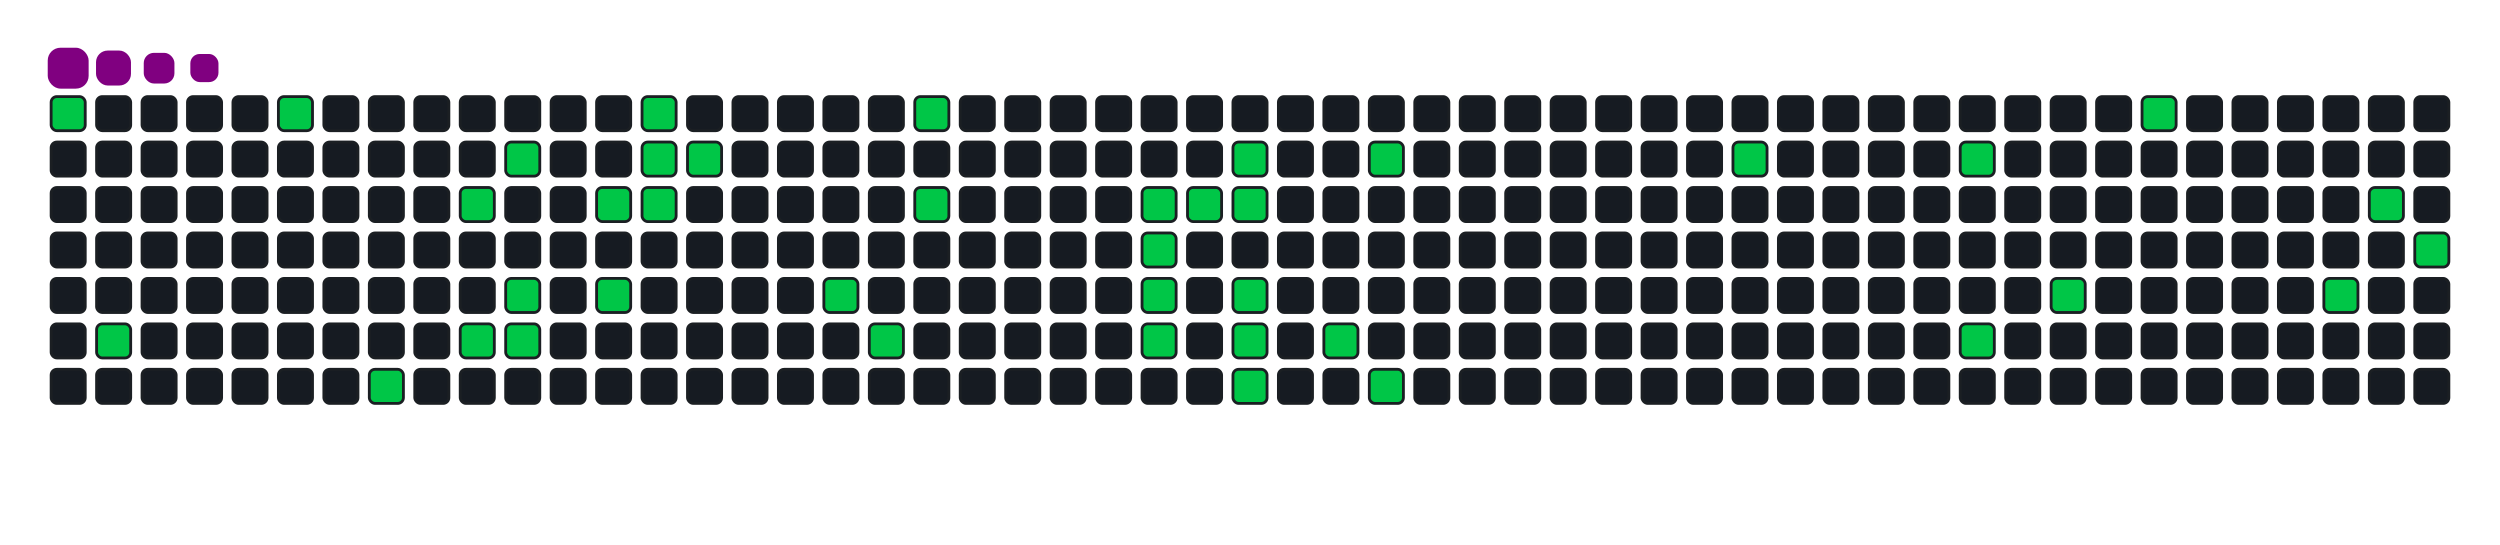 <svg viewBox="-16 -32 880 192" width="880" height="192" xmlns="http://www.w3.org/2000/svg"><desc>Generated with https://github.com/Platane/snk</desc><style>:root{--cb:#1b1f230a;--cs:purple;--ce:#161b22;--c0:#161b22;--c1:#01311f;--c2:#034525;--c3:#0f6d31;--c4:#00c647}.c{shape-rendering:geometricPrecision;fill:#161b22;stroke-width:1px;stroke:#1b1f230a;animation:none 19300ms linear infinite;width:12px;height:12px}@keyframes c0{0.51%{fill:#00c647}0.53%,100%{fill:#161b22}}.c.c0{fill:#00c647;animation-name:c0}@keyframes c1{21.23%{fill:#00c647}21.25%,100%{fill:#161b22}}.c.c1{fill:#00c647;animation-name:c1}@keyframes c2{3.1%{fill:#00c647}3.12%,100%{fill:#161b22}}.c.c2{fill:#00c647;animation-name:c2}@keyframes c3{17.61%{fill:#00c647}17.63%,100%{fill:#161b22}}.c.c3{fill:#00c647;animation-name:c3}@keyframes c4{7.24%{fill:#00c647}7.26%,100%{fill:#161b22}}.c.c4{fill:#00c647;animation-name:c4}@keyframes c5{16.05%{fill:#00c647}16.07%,100%{fill:#161b22}}.c.c5{fill:#00c647;animation-name:c5}@keyframes c6{6.21%{fill:#00c647}6.23%,100%{fill:#161b22}}.c.c6{fill:#00c647;animation-name:c6}@keyframes c7{15.02%{fill:#00c647}15.04%,100%{fill:#161b22}}.c.c7{fill:#00c647;animation-name:c7}@keyframes c8{15.53%{fill:#00c647}15.55%,100%{fill:#161b22}}.c.c8{fill:#00c647;animation-name:c8}@keyframes c9{8.8%{fill:#00c647}8.82%,100%{fill:#161b22}}.c.c9{fill:#00c647;animation-name:c9}@keyframes ca{13.98%{fill:#00c647}14%,100%{fill:#161b22}}.c.ca{fill:#00c647;animation-name:ca}@keyframes cb{11.39%{fill:#00c647}11.41%,100%{fill:#161b22}}.c.cb{fill:#00c647;animation-name:cb}@keyframes cc{9.83%{fill:#00c647}9.85%,100%{fill:#161b22}}.c.cc{fill:#00c647;animation-name:cc}@keyframes cd{9.32%{fill:#00c647}9.34%,100%{fill:#161b22}}.c.cd{fill:#00c647;animation-name:cd}@keyframes ce{10.35%{fill:#00c647}10.37%,100%{fill:#161b22}}.c.ce{fill:#00c647;animation-name:ce}@keyframes cf{30.04%{fill:#00c647}30.06%,100%{fill:#161b22}}.c.cf{fill:#00c647;animation-name:cf}@keyframes cg{31.08%{fill:#00c647}31.1%,100%{fill:#161b22}}.c.cg{fill:#00c647;animation-name:cg}@keyframes ch{34.19%{fill:#00c647}34.21%,100%{fill:#161b22}}.c.ch{fill:#00c647;animation-name:ch}@keyframes ci{33.15%{fill:#00c647}33.17%,100%{fill:#161b22}}.c.ci{fill:#00c647;animation-name:ci}@keyframes cj{37.81%{fill:#00c647}37.83%,100%{fill:#161b22}}.c.cj{fill:#00c647;animation-name:cj}@keyframes ck{48.69%{fill:#00c647}48.71%,100%{fill:#161b22}}.c.ck{fill:#00c647;animation-name:ck}@keyframes cl{48.18%{fill:#00c647}48.2%,100%{fill:#161b22}}.c.cl{fill:#00c647;animation-name:cl}@keyframes cm{50.77%{fill:#00c647}50.79%,100%{fill:#161b22}}.c.cm{fill:#00c647;animation-name:cm}@keyframes cn{38.33%{fill:#00c647}38.35%,100%{fill:#161b22}}.c.cn{fill:#00c647;animation-name:cn}@keyframes co{39.37%{fill:#00c647}39.39%,100%{fill:#161b22}}.c.co{fill:#00c647;animation-name:co}@keyframes cp{38.85%{fill:#00c647}38.87%,100%{fill:#161b22}}.c.cp{fill:#00c647;animation-name:cp}@keyframes cq{47.14%{fill:#00c647}47.16%,100%{fill:#161b22}}.c.cq{fill:#00c647;animation-name:cq}@keyframes cr{46.62%{fill:#00c647}46.64%,100%{fill:#161b22}}.c.cr{fill:#00c647;animation-name:cr}@keyframes cs{46.1%{fill:#00c647}46.12%,100%{fill:#161b22}}.c.cs{fill:#00c647;animation-name:cs}@keyframes ct{43.51%{fill:#00c647}43.53%,100%{fill:#161b22}}.c.ct{fill:#00c647;animation-name:ct}@keyframes cu{40.92%{fill:#00c647}40.94%,100%{fill:#161b22}}.c.cu{fill:#00c647;animation-name:cu}@keyframes cv{44.55%{fill:#00c647}44.57%,100%{fill:#161b22}}.c.cv{fill:#00c647;animation-name:cv}@keyframes cw{59.58%{fill:#00c647}59.6%,100%{fill:#161b22}}.c.cw{fill:#00c647;animation-name:cw}@keyframes cx{62.17%{fill:#00c647}62.19%,100%{fill:#161b22}}.c.cx{fill:#00c647;animation-name:cx}@keyframes cy{64.24%{fill:#00c647}64.26%,100%{fill:#161b22}}.c.cy{fill:#00c647;animation-name:cy}@keyframes cz{65.79%{fill:#00c647}65.81%,100%{fill:#161b22}}.c.cz{fill:#00c647;animation-name:cz}@keyframes c10{75.12%{fill:#00c647}75.14%,100%{fill:#161b22}}.c.c10{fill:#00c647;animation-name:c10}@keyframes c11{68.9%{fill:#00c647}68.92%,100%{fill:#161b22}}.c.c11{fill:#00c647;animation-name:c11}@keyframes c12{71.49%{fill:#00c647}71.51%,100%{fill:#161b22}}.c.c12{fill:#00c647;animation-name:c12}@keyframes c13{70.46%{fill:#00c647}70.48%,100%{fill:#161b22}}.c.c13{fill:#00c647;animation-name:c13}.u{transform-origin:0 0;transform:scale(0,1);animation:none linear 19300ms infinite}@keyframes u0{0.51%{transform:scale(0.000,1)}0.53%,3.1%{transform:scale(0.025,1)}3.12%,6.21%{transform:scale(0.050,1)}6.23%,7.24%{transform:scale(0.075,1)}7.26%,8.8%{transform:scale(0.100,1)}8.82%,9.32%{transform:scale(0.125,1)}9.34%,9.83%{transform:scale(0.150,1)}9.85%,10.35%{transform:scale(0.175,1)}10.37%,11.39%{transform:scale(0.200,1)}11.41%,13.98%{transform:scale(0.225,1)}14%,15.02%{transform:scale(0.250,1)}15.04%,15.53%{transform:scale(0.275,1)}15.55%,16.05%{transform:scale(0.300,1)}16.07%,17.61%{transform:scale(0.325,1)}17.63%,21.23%{transform:scale(0.350,1)}21.25%,30.04%{transform:scale(0.375,1)}30.06%,31.08%{transform:scale(0.400,1)}31.1%,33.15%{transform:scale(0.425,1)}33.17%,34.19%{transform:scale(0.450,1)}34.21%,37.81%{transform:scale(0.475,1)}37.83%,38.33%{transform:scale(0.500,1)}38.35%,38.85%{transform:scale(0.525,1)}38.87%,39.37%{transform:scale(0.550,1)}39.39%,40.92%{transform:scale(0.575,1)}40.94%,43.51%{transform:scale(0.600,1)}43.53%,44.55%{transform:scale(0.625,1)}44.57%,46.1%{transform:scale(0.650,1)}46.12%,46.62%{transform:scale(0.675,1)}46.64%,47.14%{transform:scale(0.700,1)}47.16%,48.18%{transform:scale(0.725,1)}48.2%,48.69%{transform:scale(0.750,1)}48.71%,50.77%{transform:scale(0.775,1)}50.79%,59.58%{transform:scale(0.800,1)}59.6%,62.17%{transform:scale(0.825,1)}62.19%,64.24%{transform:scale(0.850,1)}64.26%,65.79%{transform:scale(0.875,1)}65.81%,68.9%{transform:scale(0.900,1)}68.92%,70.46%{transform:scale(0.925,1)}70.48%,71.49%{transform:scale(0.950,1)}71.51%,75.12%{transform:scale(0.975,1)}75.14%,100%{transform:scale(1.000,1)}}.u.u0{fill:#00c647;animation-name:u0;transform-origin:0.0px 0}.s{shape-rendering:geometricPrecision;fill:purple;animation:none linear 19300ms infinite}@keyframes s0{0%,99.48%{transform:translate(0px,-16px)}0.52%{transform:translate(0px,0px)}5.7%{transform:translate(160px,0px)}6.22%{transform:translate(160px,16px)}6.74%{transform:translate(144px,16px)}7.25%{transform:translate(144px,32px)}9.33%{transform:translate(208px,32px)}9.84%{transform:translate(208px,16px)}10.36%{transform:translate(224px,16px)}10.88%{transform:translate(224px,0px)}11.92%{transform:translate(192px,0px)}13.99%{transform:translate(192px,64px)}15.03%{transform:translate(160px,64px)}15.54%{transform:translate(160px,80px)}17.1%{transform:translate(112px,80px)}17.62%{transform:translate(112px,96px)}18.13%{transform:translate(96px,96px)}18.65%{transform:translate(96px,80px)}21.24%{transform:translate(16px,80px)}21.76%{transform:translate(16px,64px)}30.57%{transform:translate(288px,64px)}31.09%{transform:translate(288px,80px)}31.61%{transform:translate(304px,80px)}34.2%{transform:translate(304px,0px)}36.79%{transform:translate(384px,0px)}37.82%{transform:translate(384px,32px)}38.86%{transform:translate(416px,32px)}39.38%{transform:translate(416px,16px)}40.93%{transform:translate(464px,16px)}41.45%{transform:translate(464px,32px)}41.97%{transform:translate(448px,32px)}43.52%{transform:translate(448px,80px)}44.04%{transform:translate(464px,80px)}44.56%{transform:translate(464px,96px)}46.11%{transform:translate(416px,96px)}47.15%{transform:translate(416px,64px)}48.19%,50.26%{transform:translate(384px,64px)}48.7%{transform:translate(384px,48px)}49.22%{transform:translate(400px,48px)}49.74%{transform:translate(400px,64px)}50.78%{transform:translate(384px,80px)}57.51%{transform:translate(592px,80px)}59.59%{transform:translate(592px,16px)}62.18%{transform:translate(672px,16px)}64.25%{transform:translate(672px,80px)}65.28%{transform:translate(704px,80px)}65.8%{transform:translate(704px,64px)}69.95%{transform:translate(832px,64px)}70.98%{transform:translate(832px,32px)}71.5%{transform:translate(816px,32px)}72.54%{transform:translate(816px,0px)}96.89%{transform:translate(64px,0px)}97.41%{transform:translate(64px,-16px)}}.s.s0{transform:translate(0px,-16px);animation-name:s0}@keyframes s1{0%,99.48%{transform:translate(16px,-16px)}0.52%{transform:translate(0px,-16px)}1.04%{transform:translate(0px,0px)}6.22%{transform:translate(160px,0px)}6.74%{transform:translate(160px,16px)}7.25%{transform:translate(144px,16px)}7.77%{transform:translate(144px,32px)}9.84%{transform:translate(208px,32px)}10.36%{transform:translate(208px,16px)}10.88%{transform:translate(224px,16px)}11.4%{transform:translate(224px,0px)}12.44%{transform:translate(192px,0px)}14.51%{transform:translate(192px,64px)}15.54%{transform:translate(160px,64px)}16.06%{transform:translate(160px,80px)}17.62%{transform:translate(112px,80px)}18.13%{transform:translate(112px,96px)}18.65%{transform:translate(96px,96px)}19.17%{transform:translate(96px,80px)}21.76%{transform:translate(16px,80px)}22.28%{transform:translate(16px,64px)}31.09%{transform:translate(288px,64px)}31.61%{transform:translate(288px,80px)}32.12%{transform:translate(304px,80px)}34.72%{transform:translate(304px,0px)}37.31%{transform:translate(384px,0px)}38.34%{transform:translate(384px,32px)}39.38%{transform:translate(416px,32px)}39.9%{transform:translate(416px,16px)}41.45%{transform:translate(464px,16px)}41.97%{transform:translate(464px,32px)}42.49%{transform:translate(448px,32px)}44.04%{transform:translate(448px,80px)}44.56%{transform:translate(464px,80px)}45.08%{transform:translate(464px,96px)}46.63%{transform:translate(416px,96px)}47.67%{transform:translate(416px,64px)}48.7%,50.78%{transform:translate(384px,64px)}49.22%{transform:translate(384px,48px)}49.74%{transform:translate(400px,48px)}50.26%{transform:translate(400px,64px)}51.3%{transform:translate(384px,80px)}58.03%{transform:translate(592px,80px)}60.1%{transform:translate(592px,16px)}62.69%{transform:translate(672px,16px)}64.77%{transform:translate(672px,80px)}65.8%{transform:translate(704px,80px)}66.32%{transform:translate(704px,64px)}70.47%{transform:translate(832px,64px)}71.5%{transform:translate(832px,32px)}72.02%{transform:translate(816px,32px)}73.06%{transform:translate(816px,0px)}97.41%{transform:translate(64px,0px)}97.93%{transform:translate(64px,-16px)}}.s.s1{transform:translate(16px,-16px);animation-name:s1}@keyframes s2{0%,99.48%{transform:translate(32px,-16px)}1.04%{transform:translate(0px,-16px)}1.55%{transform:translate(0px,0px)}6.74%{transform:translate(160px,0px)}7.25%{transform:translate(160px,16px)}7.77%{transform:translate(144px,16px)}8.29%{transform:translate(144px,32px)}10.36%{transform:translate(208px,32px)}10.88%{transform:translate(208px,16px)}11.4%{transform:translate(224px,16px)}11.92%{transform:translate(224px,0px)}12.95%{transform:translate(192px,0px)}15.03%{transform:translate(192px,64px)}16.06%{transform:translate(160px,64px)}16.58%{transform:translate(160px,80px)}18.13%{transform:translate(112px,80px)}18.65%{transform:translate(112px,96px)}19.17%{transform:translate(96px,96px)}19.69%{transform:translate(96px,80px)}22.28%{transform:translate(16px,80px)}22.8%{transform:translate(16px,64px)}31.61%{transform:translate(288px,64px)}32.12%{transform:translate(288px,80px)}32.64%{transform:translate(304px,80px)}35.23%{transform:translate(304px,0px)}37.82%{transform:translate(384px,0px)}38.86%{transform:translate(384px,32px)}39.9%{transform:translate(416px,32px)}40.41%{transform:translate(416px,16px)}41.97%{transform:translate(464px,16px)}42.49%{transform:translate(464px,32px)}43.01%{transform:translate(448px,32px)}44.56%{transform:translate(448px,80px)}45.08%{transform:translate(464px,80px)}45.6%{transform:translate(464px,96px)}47.15%{transform:translate(416px,96px)}48.19%{transform:translate(416px,64px)}49.22%,51.3%{transform:translate(384px,64px)}49.74%{transform:translate(384px,48px)}50.26%{transform:translate(400px,48px)}50.78%{transform:translate(400px,64px)}51.81%{transform:translate(384px,80px)}58.55%{transform:translate(592px,80px)}60.62%{transform:translate(592px,16px)}63.21%{transform:translate(672px,16px)}65.28%{transform:translate(672px,80px)}66.32%{transform:translate(704px,80px)}66.84%{transform:translate(704px,64px)}70.98%{transform:translate(832px,64px)}72.02%{transform:translate(832px,32px)}72.54%{transform:translate(816px,32px)}73.58%{transform:translate(816px,0px)}97.93%{transform:translate(64px,0px)}98.45%{transform:translate(64px,-16px)}}.s.s2{transform:translate(32px,-16px);animation-name:s2}@keyframes s3{0%,99.48%{transform:translate(48px,-16px)}1.55%{transform:translate(0px,-16px)}2.07%{transform:translate(0px,0px)}7.25%{transform:translate(160px,0px)}7.77%{transform:translate(160px,16px)}8.29%{transform:translate(144px,16px)}8.81%{transform:translate(144px,32px)}10.88%{transform:translate(208px,32px)}11.4%{transform:translate(208px,16px)}11.92%{transform:translate(224px,16px)}12.44%{transform:translate(224px,0px)}13.47%{transform:translate(192px,0px)}15.54%{transform:translate(192px,64px)}16.58%{transform:translate(160px,64px)}17.1%{transform:translate(160px,80px)}18.65%{transform:translate(112px,80px)}19.17%{transform:translate(112px,96px)}19.69%{transform:translate(96px,96px)}20.21%{transform:translate(96px,80px)}22.8%{transform:translate(16px,80px)}23.32%{transform:translate(16px,64px)}32.12%{transform:translate(288px,64px)}32.64%{transform:translate(288px,80px)}33.16%{transform:translate(304px,80px)}35.75%{transform:translate(304px,0px)}38.34%{transform:translate(384px,0px)}39.38%{transform:translate(384px,32px)}40.41%{transform:translate(416px,32px)}40.93%{transform:translate(416px,16px)}42.49%{transform:translate(464px,16px)}43.01%{transform:translate(464px,32px)}43.52%{transform:translate(448px,32px)}45.08%{transform:translate(448px,80px)}45.6%{transform:translate(464px,80px)}46.11%{transform:translate(464px,96px)}47.67%{transform:translate(416px,96px)}48.7%{transform:translate(416px,64px)}49.74%,51.81%{transform:translate(384px,64px)}50.26%{transform:translate(384px,48px)}50.78%{transform:translate(400px,48px)}51.3%{transform:translate(400px,64px)}52.33%{transform:translate(384px,80px)}59.07%{transform:translate(592px,80px)}61.14%{transform:translate(592px,16px)}63.73%{transform:translate(672px,16px)}65.8%{transform:translate(672px,80px)}66.84%{transform:translate(704px,80px)}67.36%{transform:translate(704px,64px)}71.5%{transform:translate(832px,64px)}72.54%{transform:translate(832px,32px)}73.06%{transform:translate(816px,32px)}74.09%{transform:translate(816px,0px)}98.45%{transform:translate(64px,0px)}98.96%{transform:translate(64px,-16px)}}.s.s3{transform:translate(48px,-16px);animation-name:s3}</style><rect class="c c0" x="2" y="2" rx="2" ry="2"/><rect class="c" x="2" y="18" rx="2" ry="2"/><rect class="c" x="2" y="34" rx="2" ry="2"/><rect class="c" x="2" y="50" rx="2" ry="2"/><rect class="c" x="2" y="66" rx="2" ry="2"/><rect class="c" x="2" y="82" rx="2" ry="2"/><rect class="c" x="2" y="98" rx="2" ry="2"/><rect class="c" x="18" y="2" rx="2" ry="2"/><rect class="c" x="18" y="18" rx="2" ry="2"/><rect class="c" x="18" y="34" rx="2" ry="2"/><rect class="c" x="18" y="50" rx="2" ry="2"/><rect class="c" x="18" y="66" rx="2" ry="2"/><rect class="c c1" x="18" y="82" rx="2" ry="2"/><rect class="c" x="18" y="98" rx="2" ry="2"/><rect class="c" x="34" y="2" rx="2" ry="2"/><rect class="c" x="34" y="18" rx="2" ry="2"/><rect class="c" x="34" y="34" rx="2" ry="2"/><rect class="c" x="34" y="50" rx="2" ry="2"/><rect class="c" x="34" y="66" rx="2" ry="2"/><rect class="c" x="34" y="82" rx="2" ry="2"/><rect class="c" x="34" y="98" rx="2" ry="2"/><rect class="c" x="50" y="2" rx="2" ry="2"/><rect class="c" x="50" y="18" rx="2" ry="2"/><rect class="c" x="50" y="34" rx="2" ry="2"/><rect class="c" x="50" y="50" rx="2" ry="2"/><rect class="c" x="50" y="66" rx="2" ry="2"/><rect class="c" x="50" y="82" rx="2" ry="2"/><rect class="c" x="50" y="98" rx="2" ry="2"/><rect class="c" x="66" y="2" rx="2" ry="2"/><rect class="c" x="66" y="18" rx="2" ry="2"/><rect class="c" x="66" y="34" rx="2" ry="2"/><rect class="c" x="66" y="50" rx="2" ry="2"/><rect class="c" x="66" y="66" rx="2" ry="2"/><rect class="c" x="66" y="82" rx="2" ry="2"/><rect class="c" x="66" y="98" rx="2" ry="2"/><rect class="c c2" x="82" y="2" rx="2" ry="2"/><rect class="c" x="82" y="18" rx="2" ry="2"/><rect class="c" x="82" y="34" rx="2" ry="2"/><rect class="c" x="82" y="50" rx="2" ry="2"/><rect class="c" x="82" y="66" rx="2" ry="2"/><rect class="c" x="82" y="82" rx="2" ry="2"/><rect class="c" x="82" y="98" rx="2" ry="2"/><rect class="c" x="98" y="2" rx="2" ry="2"/><rect class="c" x="98" y="18" rx="2" ry="2"/><rect class="c" x="98" y="34" rx="2" ry="2"/><rect class="c" x="98" y="50" rx="2" ry="2"/><rect class="c" x="98" y="66" rx="2" ry="2"/><rect class="c" x="98" y="82" rx="2" ry="2"/><rect class="c" x="98" y="98" rx="2" ry="2"/><rect class="c" x="114" y="2" rx="2" ry="2"/><rect class="c" x="114" y="18" rx="2" ry="2"/><rect class="c" x="114" y="34" rx="2" ry="2"/><rect class="c" x="114" y="50" rx="2" ry="2"/><rect class="c" x="114" y="66" rx="2" ry="2"/><rect class="c" x="114" y="82" rx="2" ry="2"/><rect class="c c3" x="114" y="98" rx="2" ry="2"/><rect class="c" x="130" y="2" rx="2" ry="2"/><rect class="c" x="130" y="18" rx="2" ry="2"/><rect class="c" x="130" y="34" rx="2" ry="2"/><rect class="c" x="130" y="50" rx="2" ry="2"/><rect class="c" x="130" y="66" rx="2" ry="2"/><rect class="c" x="130" y="82" rx="2" ry="2"/><rect class="c" x="130" y="98" rx="2" ry="2"/><rect class="c" x="146" y="2" rx="2" ry="2"/><rect class="c" x="146" y="18" rx="2" ry="2"/><rect class="c c4" x="146" y="34" rx="2" ry="2"/><rect class="c" x="146" y="50" rx="2" ry="2"/><rect class="c" x="146" y="66" rx="2" ry="2"/><rect class="c c5" x="146" y="82" rx="2" ry="2"/><rect class="c" x="146" y="98" rx="2" ry="2"/><rect class="c" x="162" y="2" rx="2" ry="2"/><rect class="c c6" x="162" y="18" rx="2" ry="2"/><rect class="c" x="162" y="34" rx="2" ry="2"/><rect class="c" x="162" y="50" rx="2" ry="2"/><rect class="c c7" x="162" y="66" rx="2" ry="2"/><rect class="c c8" x="162" y="82" rx="2" ry="2"/><rect class="c" x="162" y="98" rx="2" ry="2"/><rect class="c" x="178" y="2" rx="2" ry="2"/><rect class="c" x="178" y="18" rx="2" ry="2"/><rect class="c" x="178" y="34" rx="2" ry="2"/><rect class="c" x="178" y="50" rx="2" ry="2"/><rect class="c" x="178" y="66" rx="2" ry="2"/><rect class="c" x="178" y="82" rx="2" ry="2"/><rect class="c" x="178" y="98" rx="2" ry="2"/><rect class="c" x="194" y="2" rx="2" ry="2"/><rect class="c" x="194" y="18" rx="2" ry="2"/><rect class="c c9" x="194" y="34" rx="2" ry="2"/><rect class="c" x="194" y="50" rx="2" ry="2"/><rect class="c ca" x="194" y="66" rx="2" ry="2"/><rect class="c" x="194" y="82" rx="2" ry="2"/><rect class="c" x="194" y="98" rx="2" ry="2"/><rect class="c cb" x="210" y="2" rx="2" ry="2"/><rect class="c cc" x="210" y="18" rx="2" ry="2"/><rect class="c cd" x="210" y="34" rx="2" ry="2"/><rect class="c" x="210" y="50" rx="2" ry="2"/><rect class="c" x="210" y="66" rx="2" ry="2"/><rect class="c" x="210" y="82" rx="2" ry="2"/><rect class="c" x="210" y="98" rx="2" ry="2"/><rect class="c" x="226" y="2" rx="2" ry="2"/><rect class="c ce" x="226" y="18" rx="2" ry="2"/><rect class="c" x="226" y="34" rx="2" ry="2"/><rect class="c" x="226" y="50" rx="2" ry="2"/><rect class="c" x="226" y="66" rx="2" ry="2"/><rect class="c" x="226" y="82" rx="2" ry="2"/><rect class="c" x="226" y="98" rx="2" ry="2"/><rect class="c" x="242" y="2" rx="2" ry="2"/><rect class="c" x="242" y="18" rx="2" ry="2"/><rect class="c" x="242" y="34" rx="2" ry="2"/><rect class="c" x="242" y="50" rx="2" ry="2"/><rect class="c" x="242" y="66" rx="2" ry="2"/><rect class="c" x="242" y="82" rx="2" ry="2"/><rect class="c" x="242" y="98" rx="2" ry="2"/><rect class="c" x="258" y="2" rx="2" ry="2"/><rect class="c" x="258" y="18" rx="2" ry="2"/><rect class="c" x="258" y="34" rx="2" ry="2"/><rect class="c" x="258" y="50" rx="2" ry="2"/><rect class="c" x="258" y="66" rx="2" ry="2"/><rect class="c" x="258" y="82" rx="2" ry="2"/><rect class="c" x="258" y="98" rx="2" ry="2"/><rect class="c" x="274" y="2" rx="2" ry="2"/><rect class="c" x="274" y="18" rx="2" ry="2"/><rect class="c" x="274" y="34" rx="2" ry="2"/><rect class="c" x="274" y="50" rx="2" ry="2"/><rect class="c cf" x="274" y="66" rx="2" ry="2"/><rect class="c" x="274" y="82" rx="2" ry="2"/><rect class="c" x="274" y="98" rx="2" ry="2"/><rect class="c" x="290" y="2" rx="2" ry="2"/><rect class="c" x="290" y="18" rx="2" ry="2"/><rect class="c" x="290" y="34" rx="2" ry="2"/><rect class="c" x="290" y="50" rx="2" ry="2"/><rect class="c" x="290" y="66" rx="2" ry="2"/><rect class="c cg" x="290" y="82" rx="2" ry="2"/><rect class="c" x="290" y="98" rx="2" ry="2"/><rect class="c ch" x="306" y="2" rx="2" ry="2"/><rect class="c" x="306" y="18" rx="2" ry="2"/><rect class="c ci" x="306" y="34" rx="2" ry="2"/><rect class="c" x="306" y="50" rx="2" ry="2"/><rect class="c" x="306" y="66" rx="2" ry="2"/><rect class="c" x="306" y="82" rx="2" ry="2"/><rect class="c" x="306" y="98" rx="2" ry="2"/><rect class="c" x="322" y="2" rx="2" ry="2"/><rect class="c" x="322" y="18" rx="2" ry="2"/><rect class="c" x="322" y="34" rx="2" ry="2"/><rect class="c" x="322" y="50" rx="2" ry="2"/><rect class="c" x="322" y="66" rx="2" ry="2"/><rect class="c" x="322" y="82" rx="2" ry="2"/><rect class="c" x="322" y="98" rx="2" ry="2"/><rect class="c" x="338" y="2" rx="2" ry="2"/><rect class="c" x="338" y="18" rx="2" ry="2"/><rect class="c" x="338" y="34" rx="2" ry="2"/><rect class="c" x="338" y="50" rx="2" ry="2"/><rect class="c" x="338" y="66" rx="2" ry="2"/><rect class="c" x="338" y="82" rx="2" ry="2"/><rect class="c" x="338" y="98" rx="2" ry="2"/><rect class="c" x="354" y="2" rx="2" ry="2"/><rect class="c" x="354" y="18" rx="2" ry="2"/><rect class="c" x="354" y="34" rx="2" ry="2"/><rect class="c" x="354" y="50" rx="2" ry="2"/><rect class="c" x="354" y="66" rx="2" ry="2"/><rect class="c" x="354" y="82" rx="2" ry="2"/><rect class="c" x="354" y="98" rx="2" ry="2"/><rect class="c" x="370" y="2" rx="2" ry="2"/><rect class="c" x="370" y="18" rx="2" ry="2"/><rect class="c" x="370" y="34" rx="2" ry="2"/><rect class="c" x="370" y="50" rx="2" ry="2"/><rect class="c" x="370" y="66" rx="2" ry="2"/><rect class="c" x="370" y="82" rx="2" ry="2"/><rect class="c" x="370" y="98" rx="2" ry="2"/><rect class="c" x="386" y="2" rx="2" ry="2"/><rect class="c" x="386" y="18" rx="2" ry="2"/><rect class="c cj" x="386" y="34" rx="2" ry="2"/><rect class="c ck" x="386" y="50" rx="2" ry="2"/><rect class="c cl" x="386" y="66" rx="2" ry="2"/><rect class="c cm" x="386" y="82" rx="2" ry="2"/><rect class="c" x="386" y="98" rx="2" ry="2"/><rect class="c" x="402" y="2" rx="2" ry="2"/><rect class="c" x="402" y="18" rx="2" ry="2"/><rect class="c cn" x="402" y="34" rx="2" ry="2"/><rect class="c" x="402" y="50" rx="2" ry="2"/><rect class="c" x="402" y="66" rx="2" ry="2"/><rect class="c" x="402" y="82" rx="2" ry="2"/><rect class="c" x="402" y="98" rx="2" ry="2"/><rect class="c" x="418" y="2" rx="2" ry="2"/><rect class="c co" x="418" y="18" rx="2" ry="2"/><rect class="c cp" x="418" y="34" rx="2" ry="2"/><rect class="c" x="418" y="50" rx="2" ry="2"/><rect class="c cq" x="418" y="66" rx="2" ry="2"/><rect class="c cr" x="418" y="82" rx="2" ry="2"/><rect class="c cs" x="418" y="98" rx="2" ry="2"/><rect class="c" x="434" y="2" rx="2" ry="2"/><rect class="c" x="434" y="18" rx="2" ry="2"/><rect class="c" x="434" y="34" rx="2" ry="2"/><rect class="c" x="434" y="50" rx="2" ry="2"/><rect class="c" x="434" y="66" rx="2" ry="2"/><rect class="c" x="434" y="82" rx="2" ry="2"/><rect class="c" x="434" y="98" rx="2" ry="2"/><rect class="c" x="450" y="2" rx="2" ry="2"/><rect class="c" x="450" y="18" rx="2" ry="2"/><rect class="c" x="450" y="34" rx="2" ry="2"/><rect class="c" x="450" y="50" rx="2" ry="2"/><rect class="c" x="450" y="66" rx="2" ry="2"/><rect class="c ct" x="450" y="82" rx="2" ry="2"/><rect class="c" x="450" y="98" rx="2" ry="2"/><rect class="c" x="466" y="2" rx="2" ry="2"/><rect class="c cu" x="466" y="18" rx="2" ry="2"/><rect class="c" x="466" y="34" rx="2" ry="2"/><rect class="c" x="466" y="50" rx="2" ry="2"/><rect class="c" x="466" y="66" rx="2" ry="2"/><rect class="c" x="466" y="82" rx="2" ry="2"/><rect class="c cv" x="466" y="98" rx="2" ry="2"/><rect class="c" x="482" y="2" rx="2" ry="2"/><rect class="c" x="482" y="18" rx="2" ry="2"/><rect class="c" x="482" y="34" rx="2" ry="2"/><rect class="c" x="482" y="50" rx="2" ry="2"/><rect class="c" x="482" y="66" rx="2" ry="2"/><rect class="c" x="482" y="82" rx="2" ry="2"/><rect class="c" x="482" y="98" rx="2" ry="2"/><rect class="c" x="498" y="2" rx="2" ry="2"/><rect class="c" x="498" y="18" rx="2" ry="2"/><rect class="c" x="498" y="34" rx="2" ry="2"/><rect class="c" x="498" y="50" rx="2" ry="2"/><rect class="c" x="498" y="66" rx="2" ry="2"/><rect class="c" x="498" y="82" rx="2" ry="2"/><rect class="c" x="498" y="98" rx="2" ry="2"/><rect class="c" x="514" y="2" rx="2" ry="2"/><rect class="c" x="514" y="18" rx="2" ry="2"/><rect class="c" x="514" y="34" rx="2" ry="2"/><rect class="c" x="514" y="50" rx="2" ry="2"/><rect class="c" x="514" y="66" rx="2" ry="2"/><rect class="c" x="514" y="82" rx="2" ry="2"/><rect class="c" x="514" y="98" rx="2" ry="2"/><rect class="c" x="530" y="2" rx="2" ry="2"/><rect class="c" x="530" y="18" rx="2" ry="2"/><rect class="c" x="530" y="34" rx="2" ry="2"/><rect class="c" x="530" y="50" rx="2" ry="2"/><rect class="c" x="530" y="66" rx="2" ry="2"/><rect class="c" x="530" y="82" rx="2" ry="2"/><rect class="c" x="530" y="98" rx="2" ry="2"/><rect class="c" x="546" y="2" rx="2" ry="2"/><rect class="c" x="546" y="18" rx="2" ry="2"/><rect class="c" x="546" y="34" rx="2" ry="2"/><rect class="c" x="546" y="50" rx="2" ry="2"/><rect class="c" x="546" y="66" rx="2" ry="2"/><rect class="c" x="546" y="82" rx="2" ry="2"/><rect class="c" x="546" y="98" rx="2" ry="2"/><rect class="c" x="562" y="2" rx="2" ry="2"/><rect class="c" x="562" y="18" rx="2" ry="2"/><rect class="c" x="562" y="34" rx="2" ry="2"/><rect class="c" x="562" y="50" rx="2" ry="2"/><rect class="c" x="562" y="66" rx="2" ry="2"/><rect class="c" x="562" y="82" rx="2" ry="2"/><rect class="c" x="562" y="98" rx="2" ry="2"/><rect class="c" x="578" y="2" rx="2" ry="2"/><rect class="c" x="578" y="18" rx="2" ry="2"/><rect class="c" x="578" y="34" rx="2" ry="2"/><rect class="c" x="578" y="50" rx="2" ry="2"/><rect class="c" x="578" y="66" rx="2" ry="2"/><rect class="c" x="578" y="82" rx="2" ry="2"/><rect class="c" x="578" y="98" rx="2" ry="2"/><rect class="c" x="594" y="2" rx="2" ry="2"/><rect class="c cw" x="594" y="18" rx="2" ry="2"/><rect class="c" x="594" y="34" rx="2" ry="2"/><rect class="c" x="594" y="50" rx="2" ry="2"/><rect class="c" x="594" y="66" rx="2" ry="2"/><rect class="c" x="594" y="82" rx="2" ry="2"/><rect class="c" x="594" y="98" rx="2" ry="2"/><rect class="c" x="610" y="2" rx="2" ry="2"/><rect class="c" x="610" y="18" rx="2" ry="2"/><rect class="c" x="610" y="34" rx="2" ry="2"/><rect class="c" x="610" y="50" rx="2" ry="2"/><rect class="c" x="610" y="66" rx="2" ry="2"/><rect class="c" x="610" y="82" rx="2" ry="2"/><rect class="c" x="610" y="98" rx="2" ry="2"/><rect class="c" x="626" y="2" rx="2" ry="2"/><rect class="c" x="626" y="18" rx="2" ry="2"/><rect class="c" x="626" y="34" rx="2" ry="2"/><rect class="c" x="626" y="50" rx="2" ry="2"/><rect class="c" x="626" y="66" rx="2" ry="2"/><rect class="c" x="626" y="82" rx="2" ry="2"/><rect class="c" x="626" y="98" rx="2" ry="2"/><rect class="c" x="642" y="2" rx="2" ry="2"/><rect class="c" x="642" y="18" rx="2" ry="2"/><rect class="c" x="642" y="34" rx="2" ry="2"/><rect class="c" x="642" y="50" rx="2" ry="2"/><rect class="c" x="642" y="66" rx="2" ry="2"/><rect class="c" x="642" y="82" rx="2" ry="2"/><rect class="c" x="642" y="98" rx="2" ry="2"/><rect class="c" x="658" y="2" rx="2" ry="2"/><rect class="c" x="658" y="18" rx="2" ry="2"/><rect class="c" x="658" y="34" rx="2" ry="2"/><rect class="c" x="658" y="50" rx="2" ry="2"/><rect class="c" x="658" y="66" rx="2" ry="2"/><rect class="c" x="658" y="82" rx="2" ry="2"/><rect class="c" x="658" y="98" rx="2" ry="2"/><rect class="c" x="674" y="2" rx="2" ry="2"/><rect class="c cx" x="674" y="18" rx="2" ry="2"/><rect class="c" x="674" y="34" rx="2" ry="2"/><rect class="c" x="674" y="50" rx="2" ry="2"/><rect class="c" x="674" y="66" rx="2" ry="2"/><rect class="c cy" x="674" y="82" rx="2" ry="2"/><rect class="c" x="674" y="98" rx="2" ry="2"/><rect class="c" x="690" y="2" rx="2" ry="2"/><rect class="c" x="690" y="18" rx="2" ry="2"/><rect class="c" x="690" y="34" rx="2" ry="2"/><rect class="c" x="690" y="50" rx="2" ry="2"/><rect class="c" x="690" y="66" rx="2" ry="2"/><rect class="c" x="690" y="82" rx="2" ry="2"/><rect class="c" x="690" y="98" rx="2" ry="2"/><rect class="c" x="706" y="2" rx="2" ry="2"/><rect class="c" x="706" y="18" rx="2" ry="2"/><rect class="c" x="706" y="34" rx="2" ry="2"/><rect class="c" x="706" y="50" rx="2" ry="2"/><rect class="c cz" x="706" y="66" rx="2" ry="2"/><rect class="c" x="706" y="82" rx="2" ry="2"/><rect class="c" x="706" y="98" rx="2" ry="2"/><rect class="c" x="722" y="2" rx="2" ry="2"/><rect class="c" x="722" y="18" rx="2" ry="2"/><rect class="c" x="722" y="34" rx="2" ry="2"/><rect class="c" x="722" y="50" rx="2" ry="2"/><rect class="c" x="722" y="66" rx="2" ry="2"/><rect class="c" x="722" y="82" rx="2" ry="2"/><rect class="c" x="722" y="98" rx="2" ry="2"/><rect class="c c10" x="738" y="2" rx="2" ry="2"/><rect class="c" x="738" y="18" rx="2" ry="2"/><rect class="c" x="738" y="34" rx="2" ry="2"/><rect class="c" x="738" y="50" rx="2" ry="2"/><rect class="c" x="738" y="66" rx="2" ry="2"/><rect class="c" x="738" y="82" rx="2" ry="2"/><rect class="c" x="738" y="98" rx="2" ry="2"/><rect class="c" x="754" y="2" rx="2" ry="2"/><rect class="c" x="754" y="18" rx="2" ry="2"/><rect class="c" x="754" y="34" rx="2" ry="2"/><rect class="c" x="754" y="50" rx="2" ry="2"/><rect class="c" x="754" y="66" rx="2" ry="2"/><rect class="c" x="754" y="82" rx="2" ry="2"/><rect class="c" x="754" y="98" rx="2" ry="2"/><rect class="c" x="770" y="2" rx="2" ry="2"/><rect class="c" x="770" y="18" rx="2" ry="2"/><rect class="c" x="770" y="34" rx="2" ry="2"/><rect class="c" x="770" y="50" rx="2" ry="2"/><rect class="c" x="770" y="66" rx="2" ry="2"/><rect class="c" x="770" y="82" rx="2" ry="2"/><rect class="c" x="770" y="98" rx="2" ry="2"/><rect class="c" x="786" y="2" rx="2" ry="2"/><rect class="c" x="786" y="18" rx="2" ry="2"/><rect class="c" x="786" y="34" rx="2" ry="2"/><rect class="c" x="786" y="50" rx="2" ry="2"/><rect class="c" x="786" y="66" rx="2" ry="2"/><rect class="c" x="786" y="82" rx="2" ry="2"/><rect class="c" x="786" y="98" rx="2" ry="2"/><rect class="c" x="802" y="2" rx="2" ry="2"/><rect class="c" x="802" y="18" rx="2" ry="2"/><rect class="c" x="802" y="34" rx="2" ry="2"/><rect class="c" x="802" y="50" rx="2" ry="2"/><rect class="c c11" x="802" y="66" rx="2" ry="2"/><rect class="c" x="802" y="82" rx="2" ry="2"/><rect class="c" x="802" y="98" rx="2" ry="2"/><rect class="c" x="818" y="2" rx="2" ry="2"/><rect class="c" x="818" y="18" rx="2" ry="2"/><rect class="c c12" x="818" y="34" rx="2" ry="2"/><rect class="c" x="818" y="50" rx="2" ry="2"/><rect class="c" x="818" y="66" rx="2" ry="2"/><rect class="c" x="818" y="82" rx="2" ry="2"/><rect class="c" x="818" y="98" rx="2" ry="2"/><rect class="c" x="834" y="2" rx="2" ry="2"/><rect class="c" x="834" y="18" rx="2" ry="2"/><rect class="c" x="834" y="34" rx="2" ry="2"/><rect class="c c13" x="834" y="50" rx="2" ry="2"/><rect class="c" x="834" y="66" rx="2" ry="2"/><rect class="c" x="834" y="82" rx="2" ry="2"/><rect class="c" x="834" y="98" rx="2" ry="2"/><rect class="u u0" height="12" width="848.6" x="0.0" y="144"/><rect class="s s0" x="0.8" y="0.8" width="14.4" height="14.4" rx="4.5" ry="4.5"/><rect class="s s1" x="1.8" y="1.8" width="12.3" height="12.3" rx="4.1" ry="4.1"/><rect class="s s2" x="2.6" y="2.6" width="10.8" height="10.8" rx="3.6" ry="3.6"/><rect class="s s3" x="3.0" y="3.0" width="9.9" height="9.9" rx="3.3" ry="3.3"/></svg>